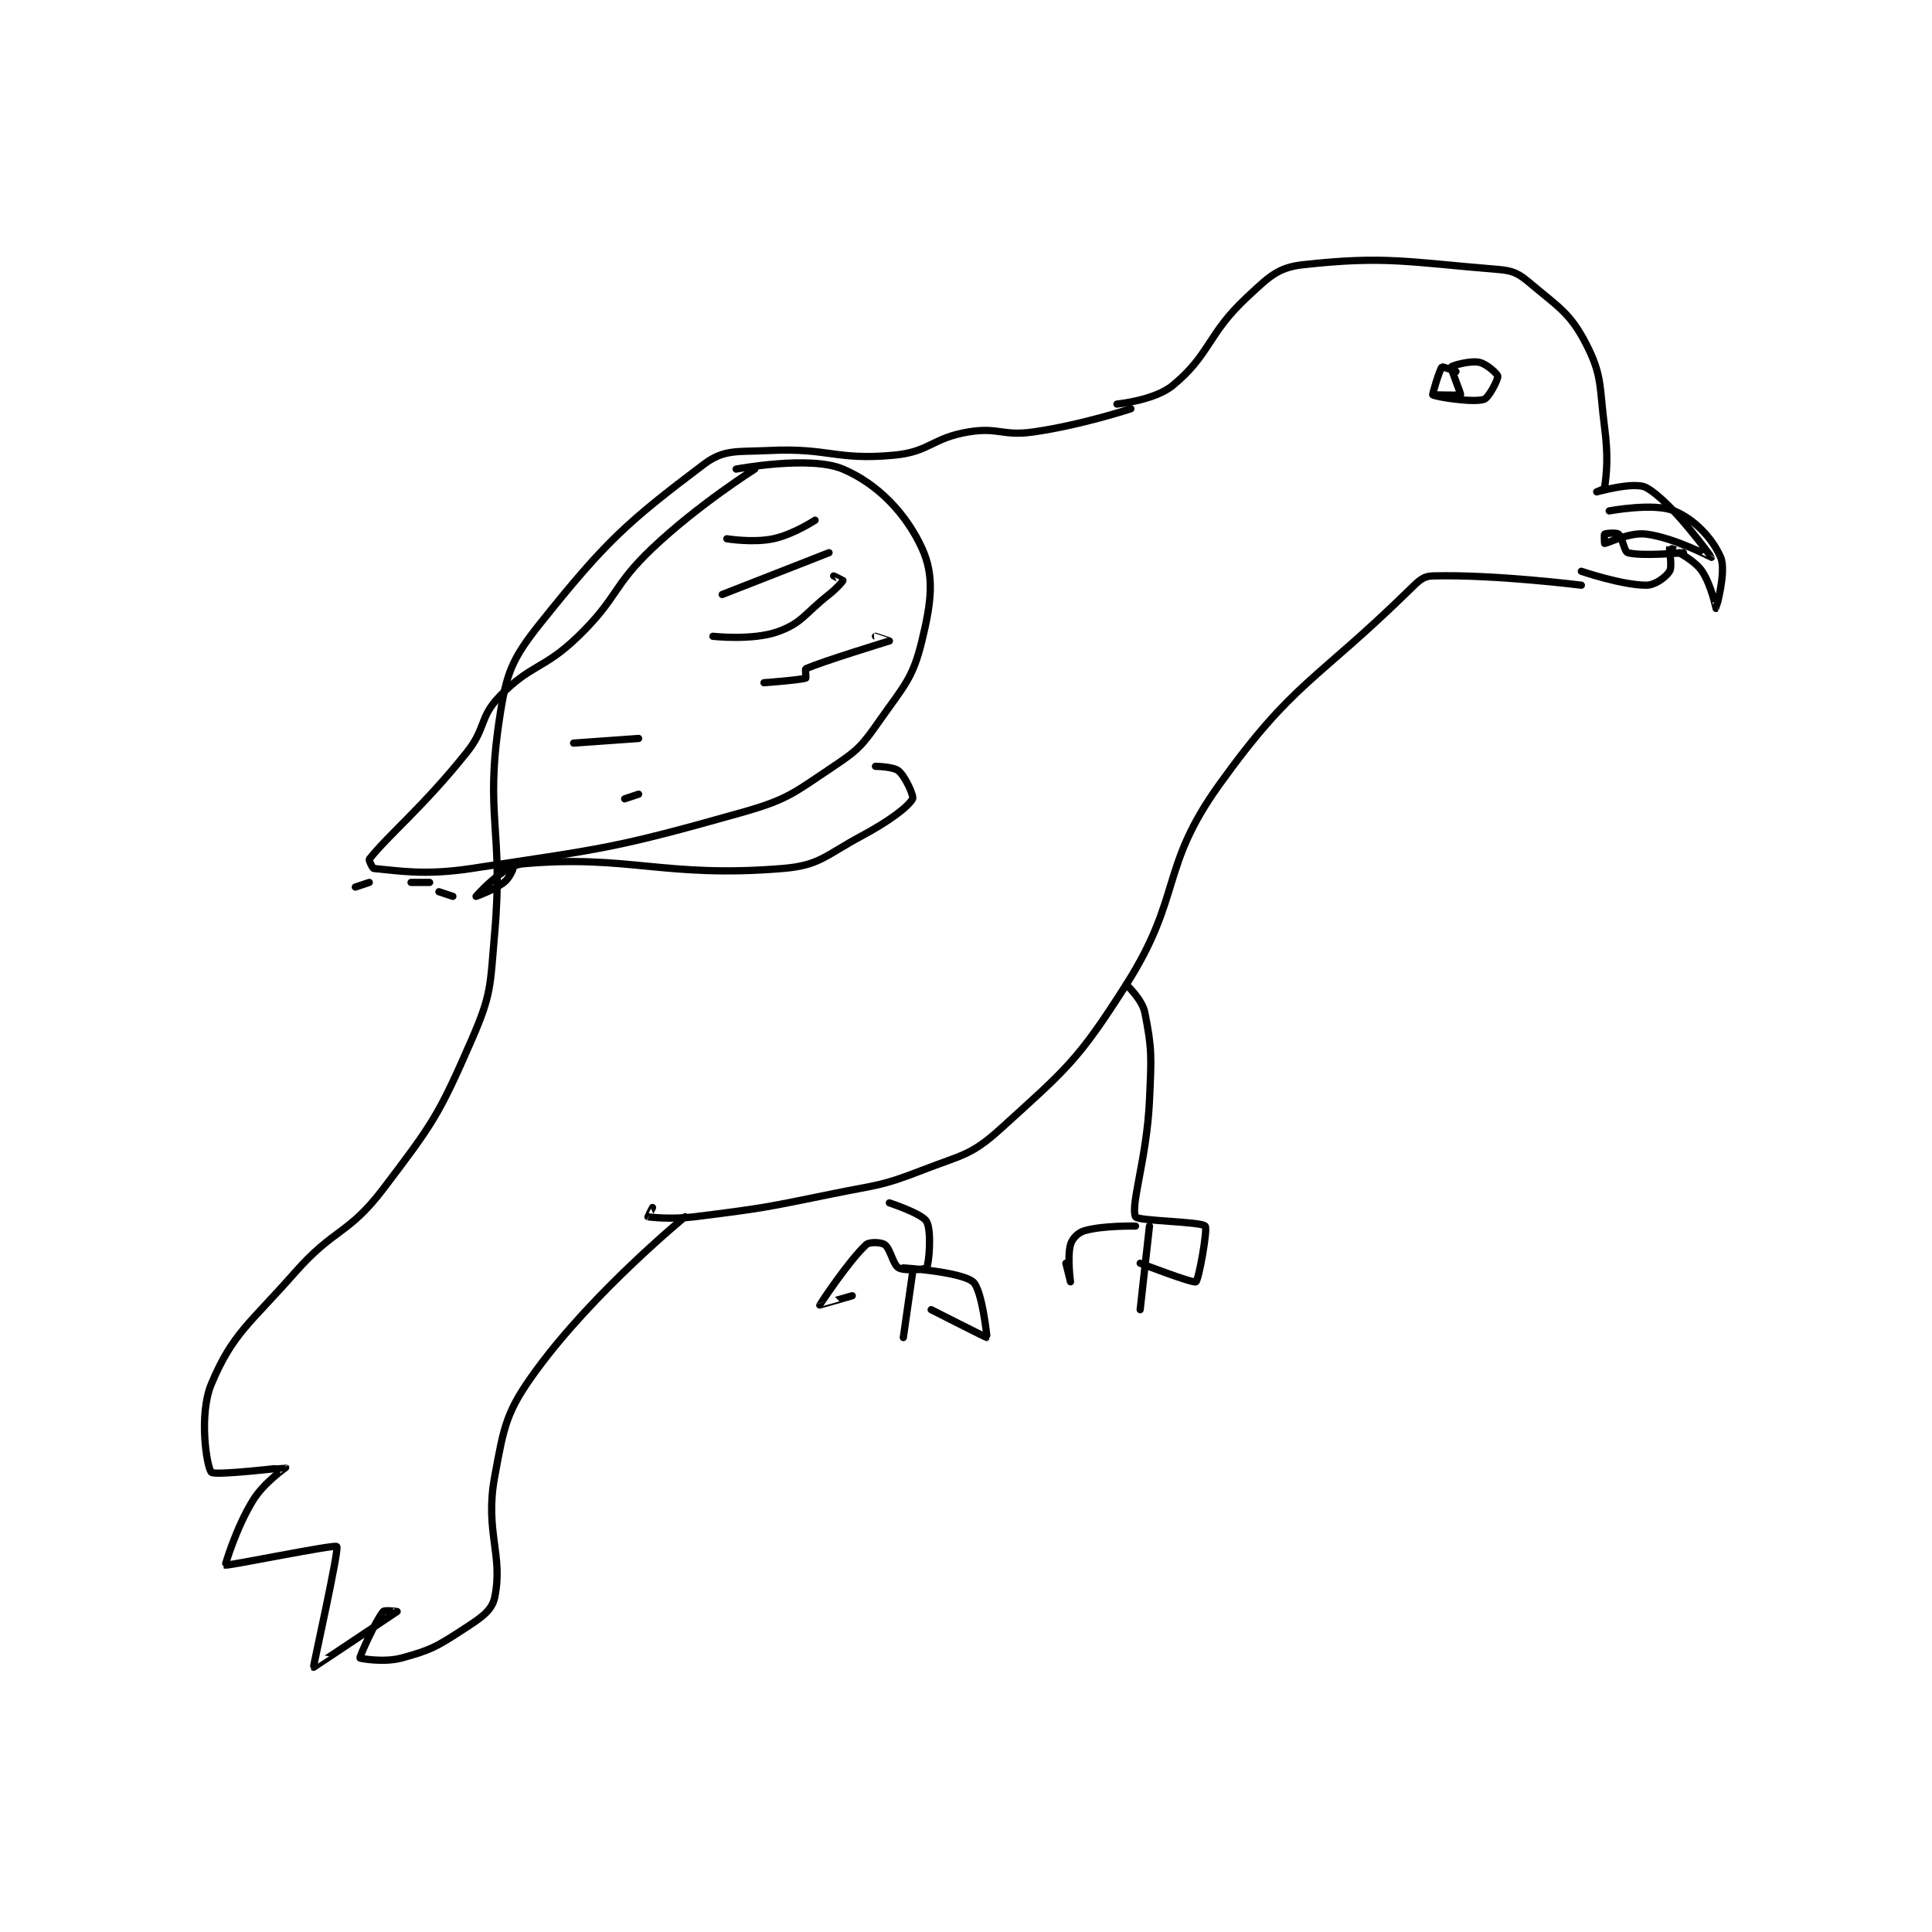 <?xml version="1.0" encoding="utf-8"?>
<!DOCTYPE svg PUBLIC "-//W3C//DTD SVG 1.1//EN" "http://www.w3.org/Graphics/SVG/1.1/DTD/svg11.dtd">
<svg viewBox="0 0 800 800" preserveAspectRatio="xMinYMin meet" xmlns="http://www.w3.org/2000/svg" version="1.1">
<g fill="none" stroke="black" stroke-linecap="round" stroke-linejoin="round" stroke-width="1.56">
<g transform="translate(87.52,109.634) scale(1.923) translate(0,-141)">
<path id="0" d="M195 171 C195 171 203.083 170.218 207 167 C215.1 160.346 214.485 155.907 223 148 C227.682 143.652 229.591 141.601 235 141 C252.732 139.03 257.571 140.414 277 142 C280.345 142.273 281.451 142.853 284 145 C290.141 150.171 292.601 151.414 296 158 C299.553 164.885 298.853 167.109 300 176 C300.805 182.242 300.476 185.665 300 189 C299.953 189.33 297.999 190 298 190 C298.007 190 306.414 187.552 309 189 C314.548 192.107 323 203.977 323 204 C323 204.008 315.139 199.801 309 199 C305.338 198.522 300.69 201 300 201 C300 201 299.885 199.077 300 199 C300.26 198.827 302.521 198.617 303 199 C303.83 199.664 304.239 202.783 305 203 C307.904 203.83 316.996 203 317 203 C317.001 203 314.035 201.953 314 202 C313.86 202.187 314.644 205.969 314 207 C313.211 208.263 310.872 210 309 210 C303.758 210 295 207 295 207 "/>
<path id="1" d="M301 194 C301 194 310.654 192.189 315 194 C319.397 195.832 323.261 199.941 325 204 C326.287 207.003 324.007 214.994 324 215 C323.998 215.002 322.994 209.991 321 207 C319.538 204.807 316 203 316 203 "/>
<path id="2" d="M295 210 C295 210 276.272 207.641 263 208 C260.889 208.057 259.961 209.081 258 211 C237.711 230.848 232.973 230.743 217 253 C204.174 270.872 209.114 276.926 197 296 C186.528 312.487 184.115 314.168 170 327 C163.559 332.856 161.671 332.628 153 336 C144.141 339.445 143.569 339.047 134 341 C119.173 344.026 118.873 344.141 104 346 C99.144 346.607 94.364 346.081 94 346 C93.98 345.995 95 344 95 344 "/>
<path id="3" d="M198 172 C198 172 187.353 175.521 177 177 C170.325 177.953 169.504 175.916 163 177 C155.179 178.303 154.702 181.284 147 182 C134.414 183.171 133.035 180.364 120 181 C113.158 181.334 110.419 180.663 106 184 C89.516 196.447 84.98 200.525 71 218 C64.641 225.948 63.515 228.85 62 239 C58.871 259.965 62.952 262.549 61 285 C60.007 296.416 60.382 297.959 56 308 C48.989 324.066 47.765 325.836 37 340 C29.48 349.894 26.493 348.359 18 358 C8.255 369.061 4.549 371.133 0 382 C-2.741 388.548 -1.037 399.834 0 401 C0.722 401.812 15.917 399.945 16 400 C16.013 400.008 11.358 403.191 9 407 C5.314 412.954 2.964 420.98 3 421 C3.441 421.245 26.56 416.49 27 417 C27.57 417.661 21.882 442.873 22 443 C22.026 443.028 39.941 431.048 40 431 C40.006 430.995 37.306 430.617 37 431 C35.212 433.235 31.895 440.737 32 441 C32.047 441.118 37.188 442.04 41 441 C47.199 439.309 48.42 438.627 54 435 C57.813 432.521 60.373 430.958 61 428 C62.922 418.937 58.846 413.726 61 402 C63.042 390.882 63.486 387.897 70 379 C82.422 362.033 102 346 102 346 "/>
<path id="4" d="M197 296 C197 296 200.435 299.172 201 302 C202.597 309.984 202.424 311.681 202 321 C201.438 333.358 197.873 343.464 199 346 C199.413 346.928 213.071 346.999 214 348 C214.592 348.637 212.595 359.66 212 360 C211.348 360.373 200 356 200 356 "/>
<path id="5" d="M199 348 C199 348 192.078 347.835 188 349 C186.606 349.398 185.353 350.705 185 352 C184.26 354.712 185 359.999 185 360 C185 360 184 356 184 356 "/>
<path id="6" d="M202 348 L200 366 "/>
<path id="7" d="M146 343 C146 343 153.033 345.308 154 347 C155.128 348.974 154.552 356.081 154 357 C153.802 357.331 149.315 357.73 148 357 C146.734 356.297 146.248 352.891 145 352 C144.241 351.458 141.696 351.354 141 352 C137.161 355.565 131.019 364.93 131 365 C130.995 365.017 138 363 138 363 "/>
<path id="8" d="M149 357 C149 357 161.367 357.806 164 360 C165.956 361.63 167.053 371.965 167 372 C166.916 372.056 155 366 155 366 "/>
<path id="9" d="M151 358 L149 372 "/>
<path id="10" d="M113 185 C113 185 128.904 181.984 136 185 C143.475 188.177 149.571 194.537 153 202 C155.764 208.016 155.037 213.624 153 222 C151.045 230.036 149.251 231.538 144 239 C140.166 244.448 139.477 245.349 134 249 C125.237 254.842 124.218 256.118 114 259 C86.514 266.752 84.634 266.651 56 271 C45.949 272.527 40.453 271.496 35 271 C34.693 270.972 33.865 269.169 34 269 C38.482 263.398 45.509 257.864 55 246 C59.197 240.754 57.668 238.512 62 234 C68.785 226.933 71.55 228.224 79 221 C87.662 212.601 86.242 210.297 95 202 C104.815 192.701 117 185 117 185 "/>
<path id="11" d="M34 274 L31 275 "/>
<path id="12" d="M52 277 L49 276 "/>
<path id="13" d="M47 274 L43 274 "/>
<path id="14" d="M143 249 C143 249 146.917 249.052 148 250 C149.521 251.331 151.313 255.452 151 256 C149.957 257.825 145.772 260.908 140 264 C132.165 268.198 131.025 270.34 123 271 C97.466 273.099 89.679 267.938 67 270 C62.685 270.392 57 277 57 277 C57 277 60.696 275.728 63 274 C64.187 273.11 65 271.074 65 271 C65 271 63 271 63 271 "/>
<path id="15" d="M108 221 C108 221 116.57 221.955 122 220 C127.249 218.111 127.721 216.148 133 212 C134.636 210.715 135.948 209.206 136 209 C136.007 208.972 134 208 134 208 "/>
<path id="16" d="M110 212 L133 203 "/>
<path id="17" d="M119 231 C119 231 126.705 230.432 128 230 C128.093 229.969 127.839 228.071 128 228 C131.737 226.339 145.915 222.04 146 222 C146.01 221.995 143 221 143 221 "/>
<path id="18" d="M111 200 C111 200 116.616 200.923 121 200 C125.315 199.092 130 196 130 196 "/>
<path id="19" d="M78 244 L92 243 "/>
<path id="20" d="M89 256 L92 255 "/>
<path id="21" d="M268 164 C268 164 265.125 162.875 265 163 C264.5 163.5 262.877 168.904 263 169 C263.545 169.424 271.451 170.728 274 170 C275.053 169.699 277.087 165.692 277 165 C276.935 164.476 274.58 162.316 273 162 C271.008 161.602 267.17 162.703 267 163 C266.814 163.326 269.126 168.811 269 169 C268.892 169.162 263 169 263 169 "/>
</g>
</g>
</svg>
